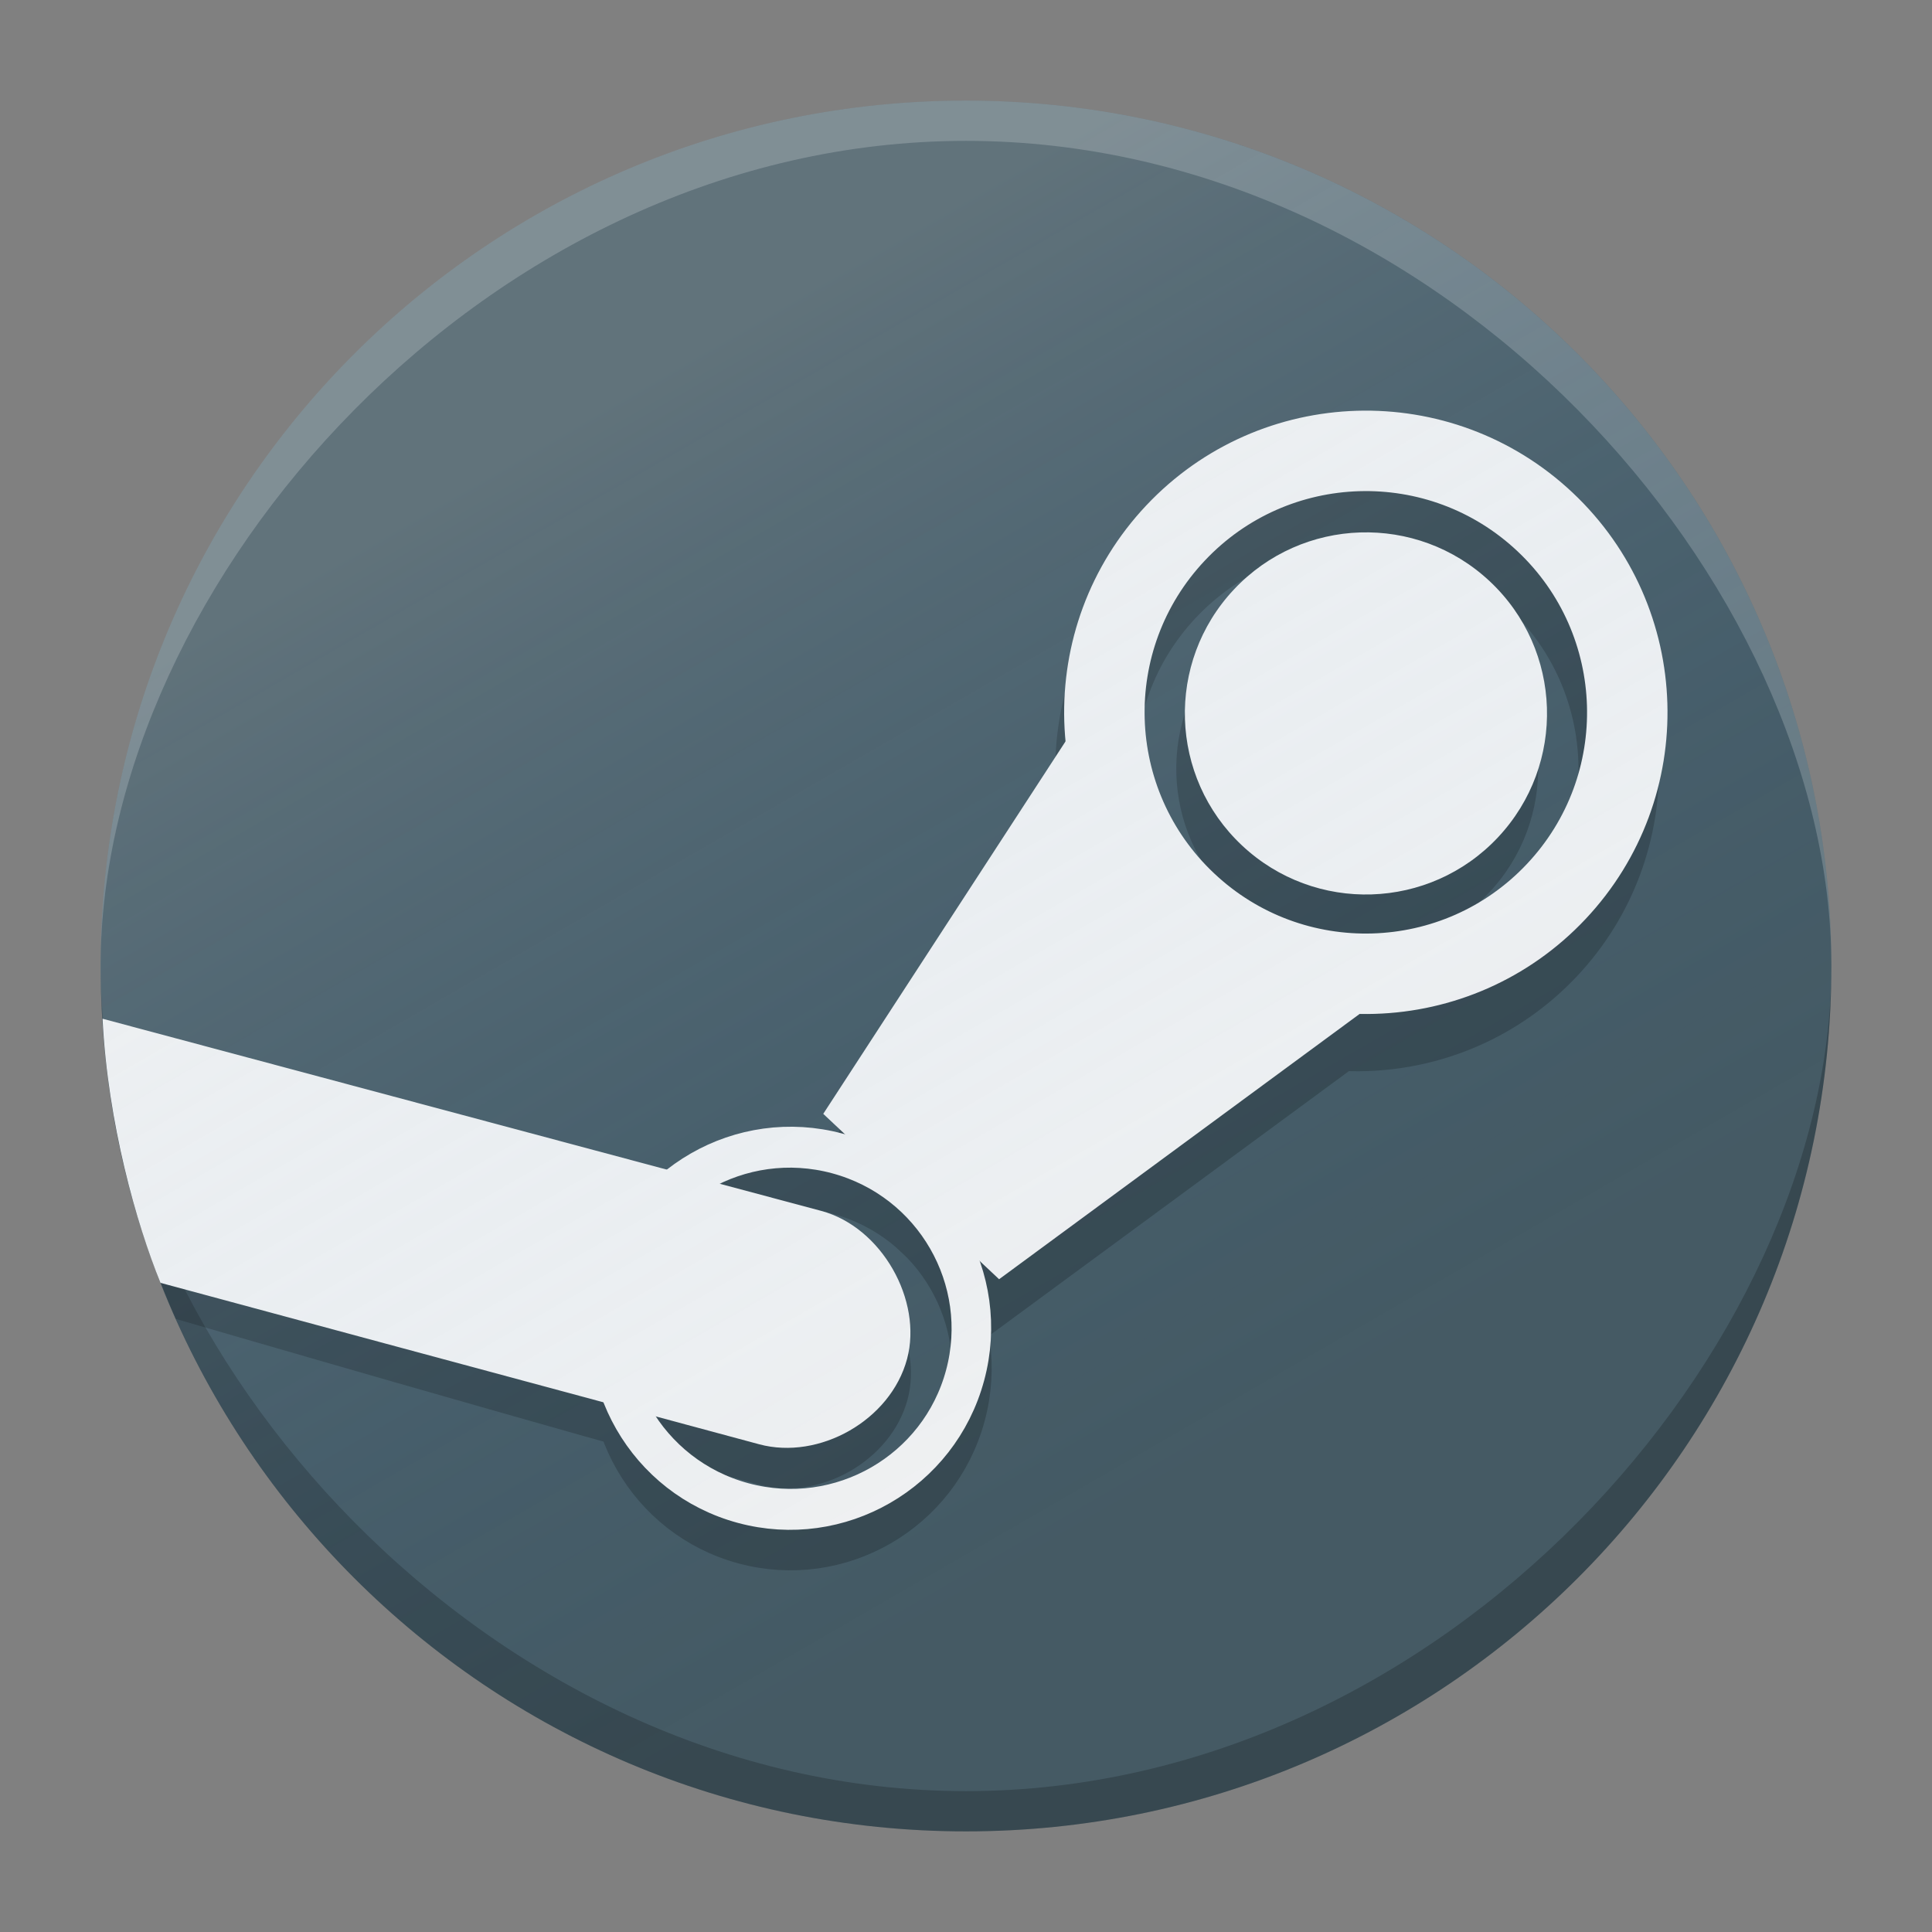 <?xml version="1.0" encoding="UTF-8" standalone="no"?>
<!-- Created with Inkscape (http://www.inkscape.org/) -->

<svg
   xmlns:dc="http://purl.org/dc/elements/1.1/"
   xmlns:cc="http://creativecommons.org/ns#"
   xmlns:rdf="http://www.w3.org/1999/02/22-rdf-syntax-ns#"
   xmlns:svg="http://www.w3.org/2000/svg"
   xmlns="http://www.w3.org/2000/svg"
   xmlns:xlink="http://www.w3.org/1999/xlink"
   xmlns:sodipodi="http://sodipodi.sourceforge.net/DTD/sodipodi-0.dtd"
   xmlns:inkscape="http://www.inkscape.org/namespaces/inkscape"
   width="48"
   height="48"
   id="svg2"
   version="1.1"
   inkscape:version="0.48.5 r10040"
   sodipodi:docname="steam.svg"
   inkscape:export-filename="/home/afel/Pictures/evos-mockups/personal-app-icons/steam.png"
   inkscape:export-xdpi="360"
   inkscape:export-ydpi="360">
  <rect width="100%" height="100%" fill="#808080" stroke="none"/>
  <defs
     id="defs4">
    <linearGradient
       inkscape:collect="always"
       xlink:href="#linearGradient4086"
       id="linearGradient4134"
       gradientUnits="userSpaceOnUse"
       x1="19.916"
       y1="14.342"
       x2="33.046"
       y2="37.084" />
    <linearGradient
       id="linearGradient4086">
      <stop
         style="stop-color:#ffffff;stop-opacity:0.149;"
         offset="0"
         id="stop4088" />
      <stop
         style="stop-color:#177ed5;stop-opacity:0;"
         offset="1"
         id="stop4090" />
    </linearGradient>
    <linearGradient
       y2="37.084"
       x2="33.046"
       y1="14.342"
       x1="19.916"
       gradientUnits="userSpaceOnUse"
       id="linearGradient3043"
       xlink:href="#linearGradient4086"
       inkscape:collect="always" />
  </defs>
  <sodipodi:namedview
     id="base"
     pagecolor="#ffffff"
     bordercolor="#000000"
     borderopacity="1"
     inkscape:pageopacity="0.0"
     inkscape:pageshadow="2"
     inkscape:zoom="11.313708"
     inkscape:cx="12.783189"
     inkscape:cy="24.843177"
     inkscape:document-units="px"
     inkscape:current-layer="layer1"
     showgrid="true"
     inkscape:showpageshadow="false"
     borderlayer="true"
     inkscape:window-width="1615"
     inkscape:window-height="1026"
     inkscape:window-x="65"
     inkscape:window-y="24"
     inkscape:window-maximized="1"
     inkscape:snap-global="false"
     inkscape:snap-nodes="true"
     inkscape:snap-bbox="true">
    <inkscape:grid
       type="xygrid"
       id="grid2985"
       empspacing="4"
       visible="true"
       enabled="true"
       snapvisiblegridlinesonly="true"
       dotted="false" />
  </sodipodi:namedview>
  <g
     inkscape:label="Layer 1"
     inkscape:groupmode="layer"
     id="layer1"
     transform="translate(0,-1004.362)">
    <path
       inkscape:connector-curvature="0"
       style="fill:#455a64;fill-opacity:1;stroke:none"
       d="m 45.5,1028.362 c 0,11.874 -9.626,21.5 -21.5,21.5 -11.874,0 -21.5,-9.626 -21.5,-21.5 0,-11.874 9.626,-21.5 21.5,-21.5 11.874,0 21.5,9.626 21.5,21.5 z"
       id="path2983" />
    <path
       inkscape:connector-curvature="0"
       style="opacity:0.2;fill:#000000;fill-opacity:1;stroke:none"
       d="m 45.5,1028.362 c 0,9.501 -9.626,20.5 -21.5,20.5 -11.874,0 -21.5,-10.999 -21.5,-20.5 0,11.874 9.626,21.5 21.5,21.5 11.874,0 21.5,-9.626 21.5,-21.5 z"
       id="path2983-1"
       sodipodi:nodetypes="cscsc" />
    <path
       inkscape:connector-curvature="0"
       style="opacity:0.2;fill:#ffffff;fill-opacity:1;stroke:none"
       d="m 45.5,1028.362 c 0,-9.501 -9.626,-20.5 -21.5,-20.5 -11.874,0 -21.5,10.999 -21.5,20.5 0,-11.874 9.626,-21.5 21.5,-21.5 11.874,0 21.5,9.626 21.5,21.5 z"
       id="path2983-1-5"
       sodipodi:nodetypes="cscsc" />
    <g
       id="g3932"
       style="opacity:0.2"
       transform="translate(27.896,39.45)">
      <path
         transform="matrix(0.375,0.101,-0.105,0.39,4.31,985.551)"
         d="m -10.695,40.045 c 0,6.151 -5.184,11.137 -11.579,11.137 -6.395,0 -11.579,-4.986 -11.579,-11.137 0,-6.151 5.184,-11.137 11.579,-11.137 6.395,0 11.579,4.986 11.579,11.137 z"
         sodipodi:ry="11.136931"
         sodipodi:rx="11.578874"
         sodipodi:cy="40.045048"
         sodipodi:cx="-22.273863"
         id="path3009-9"
         style="fill:none;stroke:#000000;stroke-width:2.524;stroke-miterlimit:4;stroke-dasharray:none"
         sodipodi:type="arc" />
      <path
         inkscape:transform-center-y="-2.4448927"
         inkscape:transform-center-x="7.423875"
         sodipodi:nodetypes="cccccc"
         inkscape:connector-curvature="0"
         id="path2983-0-5-4"
         d="m -9.021,1001.801 c 1.491,0.4 3.265,-0.595 3.674,-2.121 0.389,-1.452 -0.628,-3.274 -2.134,-3.678 L -25.253,991.217 c 0.218,2.579 1.068,4.99 1.726,6.463 0,0 9.591,2.8 14.506,4.121 z"
         style="fill:#000000;fill-opacity:1;stroke:none" />
      <path
         transform="matrix(0.376,0.354,-0.354,0.376,16.469,983.59)"
         d="m -5.745,14.722 c 0,4.808 -3.898,8.706 -8.706,8.706 -4.808,0 -8.706,-3.898 -8.706,-8.706 0,-4.808 3.898,-8.706 8.706,-8.706 4.808,0 8.706,3.898 8.706,8.706 z"
         sodipodi:ry="8.7062521"
         sodipodi:rx="8.7062521"
         sodipodi:cy="14.721787"
         sodipodi:cx="-14.451495"
         id="path3801-7"
         style="fill:#000000;fill-opacity:1;stroke:none"
         sodipodi:type="arc" />
      <path
         transform="matrix(0.629,0.591,-0.591,0.629,25.477,973.073)"
         d="m -0.375,24.844 c 0,4.159 -3.372,7.531 -7.531,7.531 -4.159,0 -7.531,-3.372 -7.531,-7.531 0,-4.159 3.372,-7.531 7.531,-7.531 4.159,0 7.531,3.372 7.531,7.531 z"
         sodipodi:ry="7.53125"
         sodipodi:rx="7.53125"
         sodipodi:cy="24.84375"
         sodipodi:cx="-7.90625"
         id="path3809-2"
         style="fill:none;stroke:#000000;stroke-width:2.317;stroke-miterlimit:4;stroke-opacity:1;stroke-dasharray:none"
         sodipodi:type="arc" />
      <path
         sodipodi:nodetypes="ccccc"
         inkscape:connector-curvature="0"
         id="path3827-2"
         d="m -1.58,984.608 -6.096,9.368 4.37,4.111 9.01,-6.627 z"
         style="fill:#000000;stroke:none" />
    </g>
    <g
       id="g3864">
      <g
         id="g3860">
        <path
           sodipodi:type="arc"
           style="fill:none;stroke:#f2f2f2;stroke-width:2.524;stroke-miterlimit:4;stroke-dasharray:none"
           id="path3009"
           sodipodi:cx="-22.273863"
           sodipodi:cy="40.045048"
           sodipodi:rx="11.578874"
           sodipodi:ry="11.136931"
           d="m -10.695,40.045 c 0,6.151 -5.184,11.137 -11.579,11.137 -6.395,0 -11.579,-4.986 -11.579,-11.137 0,-6.151 5.184,-11.137 11.579,-11.137 6.395,0 11.579,4.986 11.579,11.137 z"
           transform="matrix(0.375,0.101,-0.105,0.39,32.193,1023.995)" />
        <path
           style="fill:#f2f2f2;fill-opacity:1;stroke:none"
           d="m 18.862,1040.245 c 1.491,0.4 3.265,-0.595 3.674,-2.121 0.389,-1.452 -0.628,-3.274 -2.134,-3.678 l -17.854,-4.774 c 0.13,2.601 0.842,5.095 1.439,6.562 0,0 9.961,2.69 14.876,4.011 z"
           id="path2983-0-5"
           inkscape:connector-curvature="0"
           sodipodi:nodetypes="cccccc"
           inkscape:transform-center-x="7.423875"
           inkscape:transform-center-y="-2.4448927" />
      </g>
      <g
         transform="matrix(0.973,0.229,-0.229,0.973,237.468,24.167)"
         id="g3854">
        <g
           id="g3850">
          <path
             transform="matrix(0.448,0.258,-0.258,0.448,40.785,1015.563)"
             d="m -5.745,14.722 c 0,4.808 -3.898,8.706 -8.706,8.706 -4.808,0 -8.706,-3.898 -8.706,-8.706 0,-4.808 3.898,-8.706 8.706,-8.706 4.808,0 8.706,3.898 8.706,8.706 z"
             sodipodi:ry="8.7062521"
             sodipodi:rx="8.7062521"
             sodipodi:cy="14.721787"
             sodipodi:cx="-14.451495"
             id="path3801"
             style="fill:#f2f2f2;fill-opacity:1;stroke:none"
             sodipodi:type="arc" />
          <path
             transform="matrix(0.747,0.432,-0.432,0.747,47.142,1003.261)"
             d="m -0.375,24.844 c 0,4.159 -3.372,7.531 -7.531,7.531 -4.159,0 -7.531,-3.372 -7.531,-7.531 0,-4.159 3.372,-7.531 7.531,-7.531 4.159,0 7.531,3.372 7.531,7.531 z"
             sodipodi:ry="7.53125"
             sodipodi:rx="7.53125"
             sodipodi:cy="24.84375"
             sodipodi:cx="-7.90625"
             id="path3809"
             style="fill:none;stroke:#f2f2f2;stroke-width:2.317;stroke-miterlimit:4;stroke-opacity:1;stroke-dasharray:none"
             sodipodi:type="arc" />
        </g>
        <path
           style="fill:#f2f2f2;stroke:none"
           d="m 23.449,1020.692 -3.786,10.516 5.196,3 7.25,-8.516 z"
           id="path3827"
           inkscape:connector-curvature="0"
           sodipodi:nodetypes="ccccc" />
      </g>
    </g>
    <path
       sodipodi:type="arc"
       style="fill:url(#linearGradient3043);fill-opacity:1;stroke:none"
       id="path2983-1-3"
       sodipodi:cx="27.5"
       sodipodi:cy="26.5"
       sodipodi:rx="18.5"
       sodipodi:ry="18.5"
       d="M 46,26.5 C 46,36.717 37.717,45 27.5,45 17.283,45 9,36.717 9,26.5 9,16.283 17.283,8 27.5,8 37.717,8 46,16.283 46,26.5 z"
       transform="matrix(1.162,0,0,1.162,-7.959,997.565)" />
  </g>
</svg>
